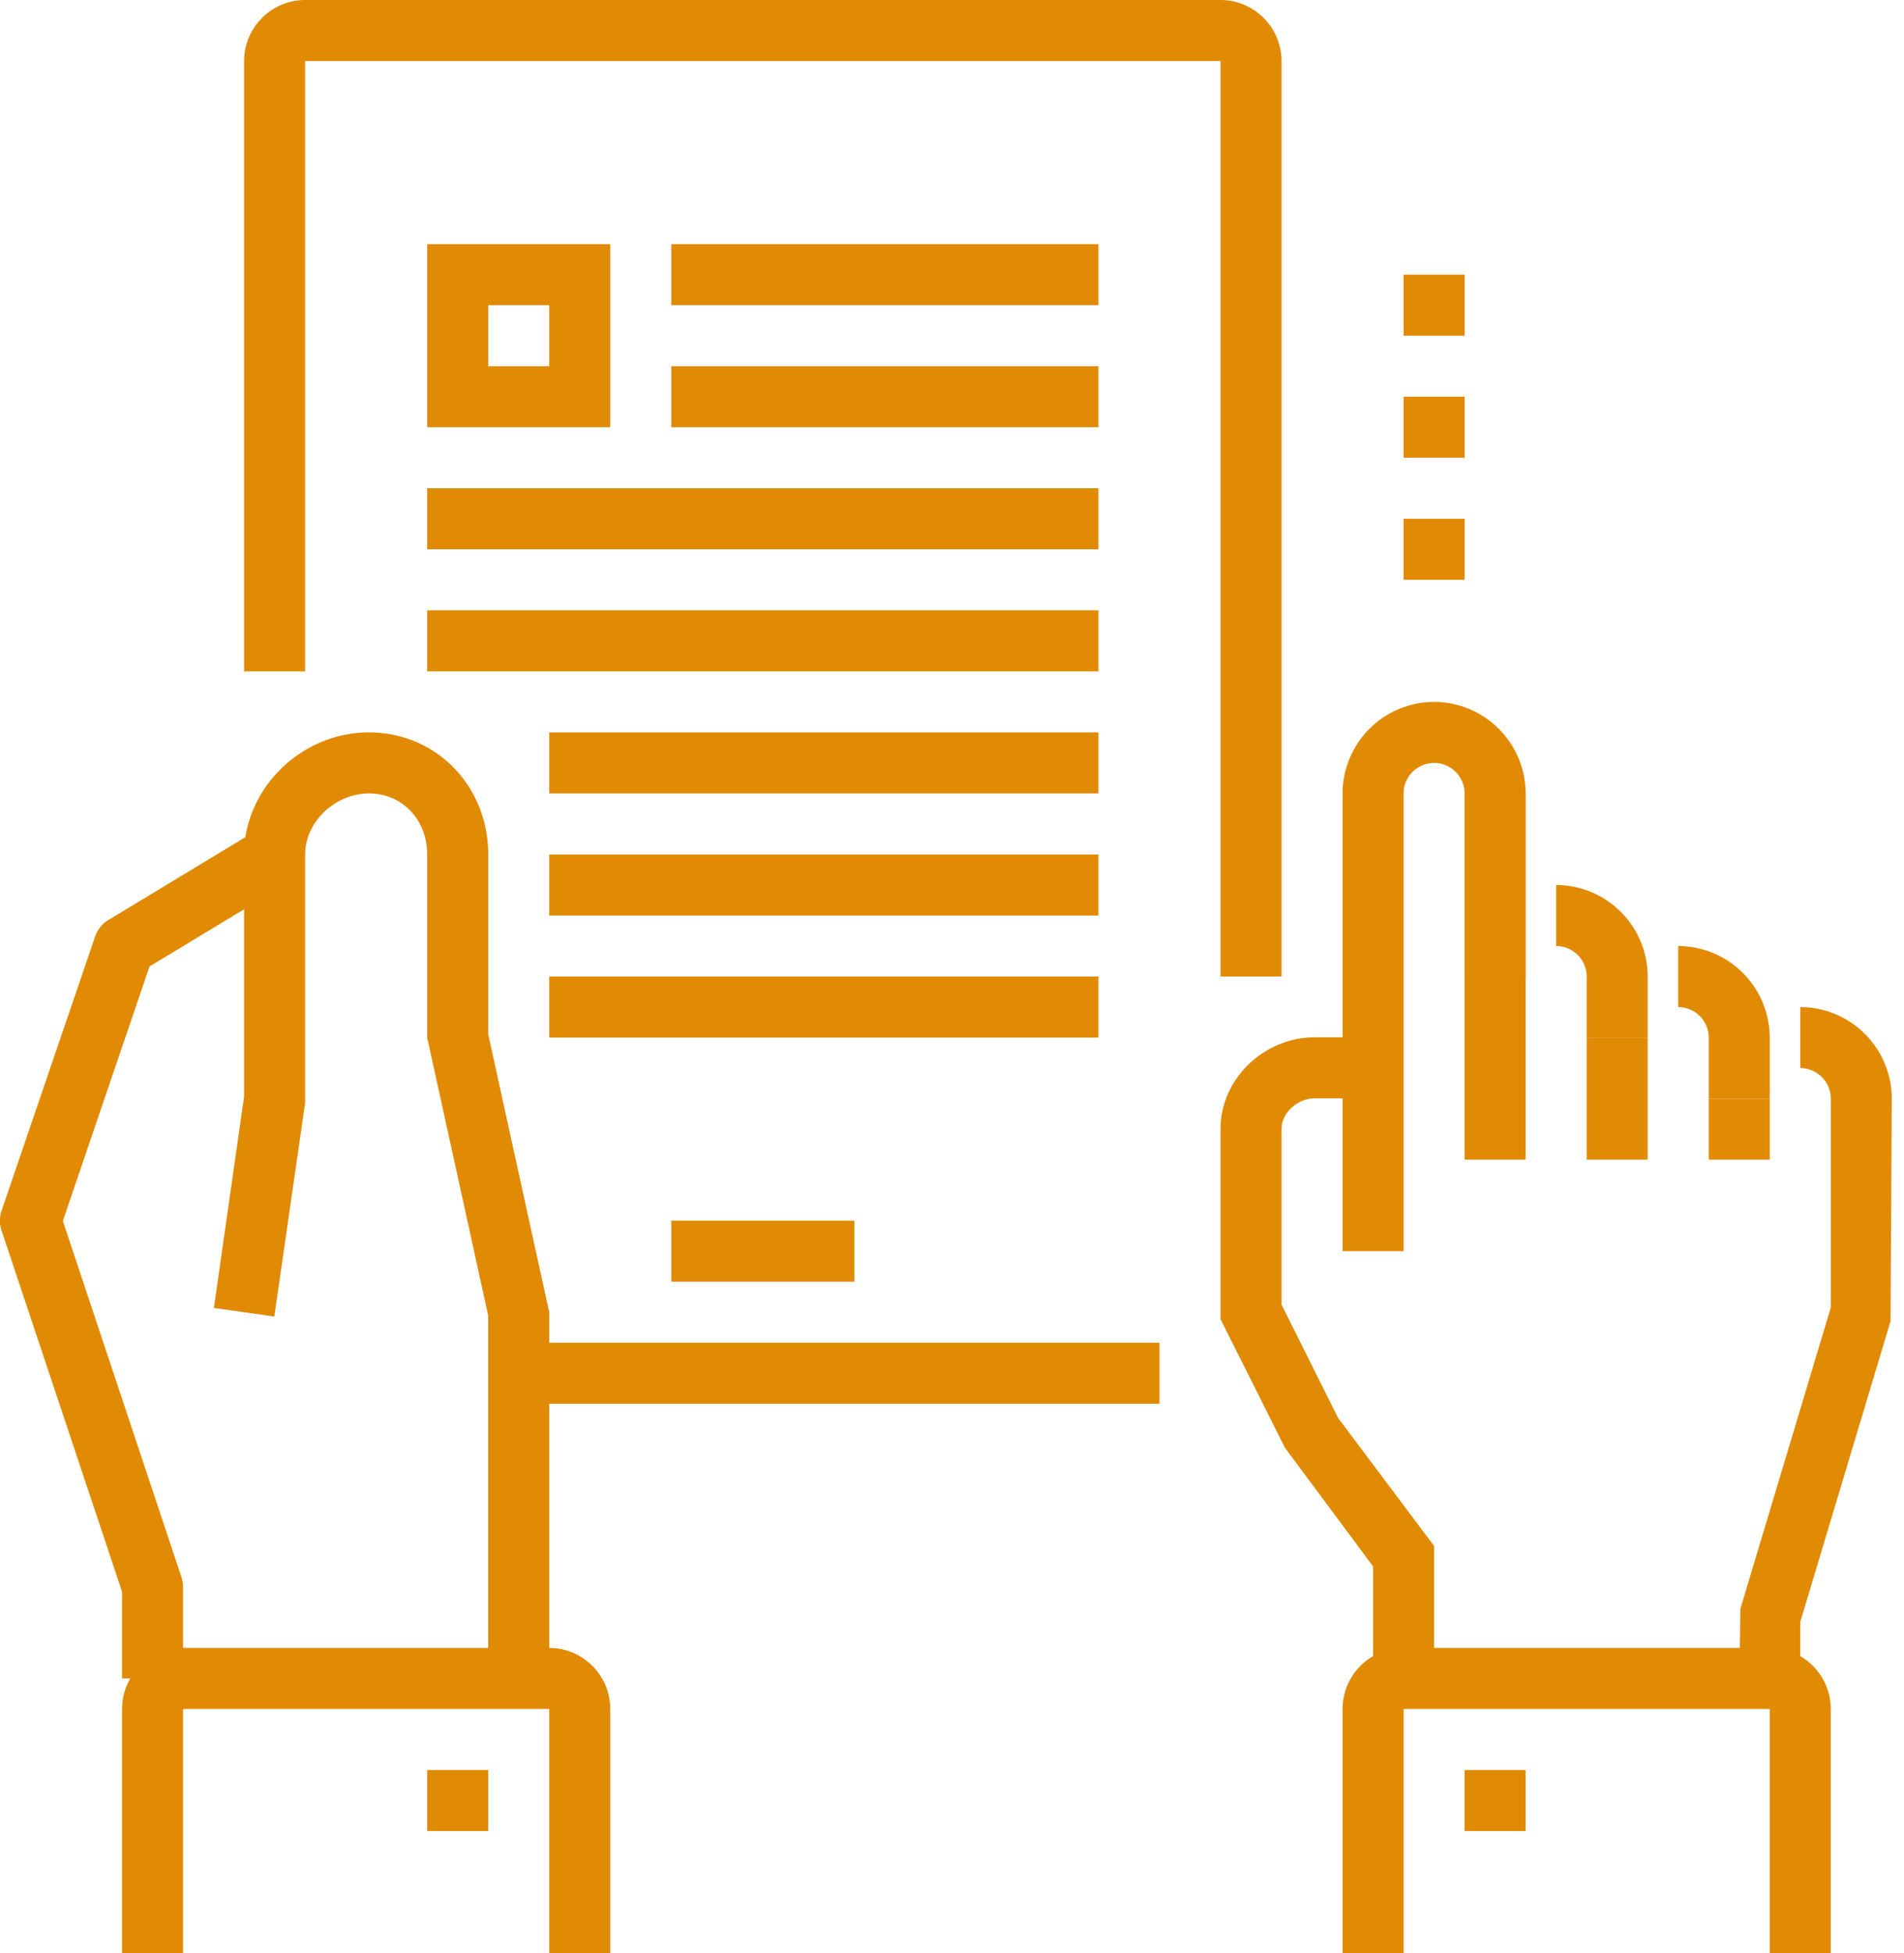 <svg width="78" height="80" fill="none" xmlns="http://www.w3.org/2000/svg"><g clip-path="url(#clip0_636_4825)" fill="#E18A04"><path d="M35 50h-7.5v2.5H35V50zm10-40H27.5v2.5H45V10zm0 5H27.5v2.5H45V15zm0 5H17.5v2.5H45V20zm0 5H17.5v2.5H45V25zm0 5H22.5v2.5H45V30zm0 5H22.5v2.5H45V35zm0 5H22.5v2.5H45V40zM25 17.5h-7.5V10H25v7.5zM20 15h2.5v-2.5H20V15zm27.5 40H21.25v2.5H47.5V55z"/><path d="M52.5 40H50V2.5H12.5v25H10v-25C10 1.125 11.125 0 12.5 0H50c1.375 0 2.5 1.125 2.5 2.5V40zm-45 28.75H5V65.2L.062 50.4a1.252 1.252 0 010-.8L3.9 38.35c.1-.275.287-.513.537-.663l6.2-3.75 1.3 2.138-5.812 3.512-3.55 10.425 4.862 14.6a1.4 1.4 0 01.063.4v3.75-.012z"/><path d="M22.5 68.75H20V53.888L17.5 42.5V35c0-1.425-1.025-2.5-2.387-2.5-1.363 0-2.613 1.15-2.613 2.5v10.175l-1.262 8.75-2.476-.35L10 44.912V35c0-2.712 2.35-5 5.113-5C17.875 30 20 32.2 20 35v7.362l2.5 11.388v15zM20 72.5h-2.5V75H20v-2.5zm37.5-21.25H55V32.5a3.761 3.761 0 013.75-3.75 3.761 3.761 0 013.75 3.75V40H60v-7.5c0-.688-.563-1.25-1.25-1.25-.688 0-1.25.563-1.25 1.25v18.75zm10-8.75H65V40c0-.688-.563-1.25-1.25-1.25v-2.5A3.761 3.761 0 0167.5 40v2.5zm5 2.5H70v-2.5c0-.688-.563-1.25-1.25-1.25v-2.5a3.761 3.761 0 013.75 3.75V45zm1.25 23.75h-2.5l.05-2.862L75 53.562V45c0-.688-.563-1.25-1.25-1.25v-2.5A3.761 3.761 0 0177.5 45l-.05 9.112-3.7 12.325v2.313z"/><path d="M62.5 32.5H60v15h2.5v-15zm5 10H65v5h2.5v-5zm5 2.5H70v2.5h2.5V45zM58.75 68.75h-2.5v-4.588L52.638 59.3 50 54.038v-7.8c0-2.038 1.775-3.75 3.862-3.75h2.388v2.5h-2.388c-.712 0-1.362.6-1.362 1.25v7.2l2.313 4.637 3.937 5.25v5.425zm3.75 3.75H60V75h2.5v-2.5zM60 21.25h-2.5v2.5H60v-2.5zm0-5h-2.5v2.5H60v-2.5zm0-5h-2.5v2.5H60v-2.5z"/><path d="M75 80h-2.5V70h-15v10H55V70c0-1.375 1.125-2.5 2.5-2.5h15c1.375 0 2.5 1.125 2.5 2.5v10zm-50 0h-2.5V70h-15v10H5V70c0-1.375 1.125-2.5 2.5-2.5h15c1.375 0 2.5 1.125 2.5 2.5v10z"/></g><defs><clipPath id="clip0_636_4825"><path fill="#fff" d="M0 0h77.5v80H0z"/></clipPath></defs></svg>
